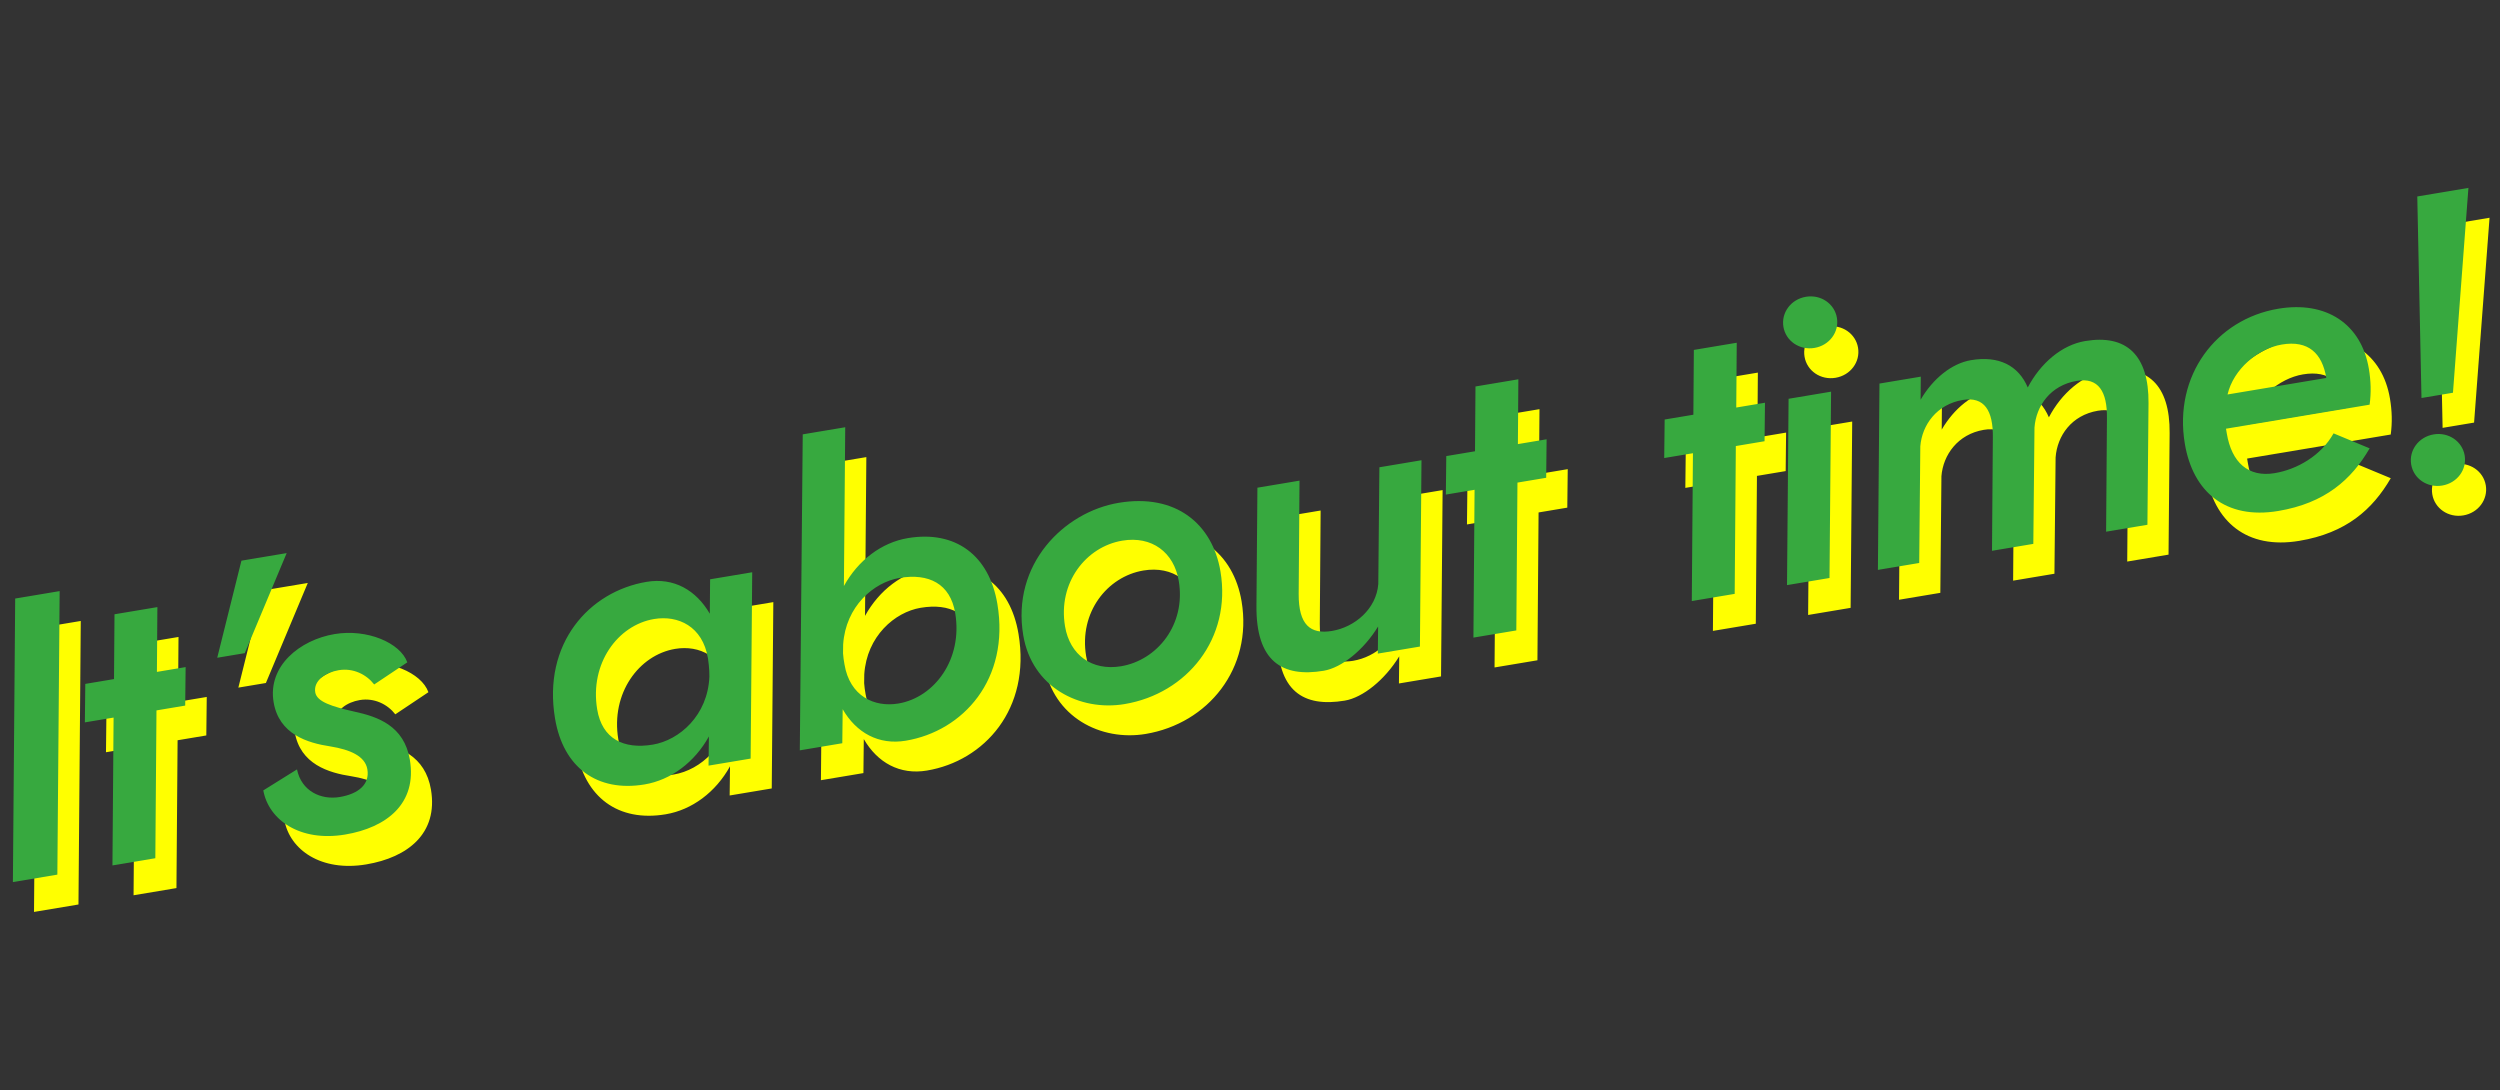 <svg width="268.84mm" height="117.22mm" version="1.1" viewBox="0 0 268.84 117.22" xmlns="http://www.w3.org/2000/svg">
    <rect x="0" y="0" width="268.84" height="117.22" fill="#333333" stroke="none"/>
    <path transform="matrix(.547 0 0 -.547 3.904 67.576)" d="m0 0-0.451-55.74 8.741 1.464 0.451 55.739zm19.523-3.094-0.094-12.739-5.647-0.945-0.085-7.568 5.647 0.945-0.224-29.063 8.431 1.412 0.225 29.062 5.646 0.945 0.085 7.569-5.646-0.945 0.094 12.739zm24.954 10.539-4.757-19.086 5.415 0.907 8.238 19.668zm10.924-41.033-6.624-4.13c1.048-5.789 7.189-10.168 16.084-8.679 8.2 1.372 14.166 6.108 12.729 14.695-1.127 6.729-6.35 8.479-10.889 9.469-4.462 1.002-7.402 1.941-7.713 3.798-0.389 2.32 2.124 3.934 4.6 4.348 2.862 0.479 5.467-0.834 6.99-2.805l6.508 4.349c-1.356 3.829-7.869 6.635-14.29 5.56-6.807-1.139-13.186-6.262-11.994-13.379 1.061-6.343 6.671-8.028 11.159-8.708 3.843-0.629 6.835-1.878 7.275-4.508 0.492-2.939-1.737-4.823-5.45-5.445-3.636-0.608-7.505 1.129-8.385 5.435m59.018 11.788c-1.515 9.05 4.063 16.584 11.179 17.775 4.719 0.79 9.543-1.424 10.591-7.69 0.143-0.851 0.208-1.714 0.26-2.501l0.027-1.109c-0.304-7.685-5.936-12.524-11.118-13.391-5.724-0.958-9.968 1.115-10.939 6.916m22.198 25.584-0.06-6.769c-2.685 4.64-7.084 7.164-12.421 6.27-11.293-1.89-20.479-12.096-18.006-26.87 1.618-9.669 8.313-14.513 17.596-12.959 5.183 0.868 9.848 4.352 12.655 9.435l-0.074-5.738 8.277 1.385 0.31 36.631zm26.062-25.537c2.685-4.64 7.071-7.087 12.408-6.193 11.294 1.89 20.48 12.096 18.007 26.87-1.619 9.669-8.314 14.512-17.597 12.959-5.182-0.868-9.77-4.34-12.577-9.422l0.261 31.216-8.354-1.398-0.575-62.122 8.354 1.398zm22.125 18.892c1.515-9.05-4.063-16.584-11.179-17.776-4.719-0.789-9.542 1.425-10.591 7.69-0.13 0.774-0.246 1.47-0.285 2.179l0.024 1.754c0.498 7.479 5.987 12.214 11.092 13.069 5.724 0.958 9.968-1.115 10.939-6.916m32.153 21.684c-10.829-1.813-21.111-12.122-18.78-26.046 1.709-10.21 11.099-15 19.917-13.524 12.299 2.059 21.059 12.908 18.858 26.058-1.58 9.438-8.856 15.376-19.995 13.512m-10.568-24.274c-1.437 8.587 4.141 15.643 11.257 16.835 5.802 0.971 10.162-2.275 11.107-7.922 1.437-8.586-4.231-15.579-11.347-16.77-5.724-0.958-10.072 2.211-11.017 7.857m61.587 8.322c-0.371-4.913-4.623-8.488-9.11-9.239-4.254-0.712-6.563 1.208-6.542 7.255l0.165 22.293-8.277-1.385-0.19-23.093c-0.134-11.076 5.09-14.257 13.212-12.897 3.559 0.595 7.901 4.105 10.709 8.711l-0.061-5.339 8.277 1.386 0.309 36.631-8.276-1.385zm19.106 38.823-0.094-12.739-5.647-0.945-0.085-7.569 5.647 0.945-0.225-29.062 8.432 1.411 0.224 29.063 5.647 0.945 0.085 7.569-5.647-0.946 0.094 12.739zm42.929 7.186-0.094-12.739-5.647-0.945-0.085-7.569 5.647 0.945-0.224-29.062 8.431 1.411 0.225 29.063 5.646 0.945 0.085 7.569-5.647-0.946 0.095 12.74zm17.609 4.538c0.466-2.785 3.162-4.639 6.101-4.147 2.94 0.492 4.885 3.123 4.419 5.908s-3.162 4.639-6.102 4.148c-2.939-0.493-4.884-3.124-4.418-5.909m1.015-14.144-0.309-36.631 8.354 1.399 0.31 36.631zm25.897-9.342c0.333 4.191 3.231 8.254 8.336 9.109 4.255 0.712 5.997-2.098 5.924-7.358l-0.165-22.294 8.122 1.36 0.229 22.861c0.319 4.268 3.14 8.318 8.323 9.186 4.254 0.712 5.997-2.098 5.923-7.358l-0.165-22.294 8.122 1.36 0.215 23.892c0.084 9.477-4.341 13.587-12.463 12.227-4.642-0.777-8.804-4.415-11.276-9.123-1.834 4.305-5.665 6.288-11.157 5.368-3.79-0.634-7.501-3.641-9.91-7.782l0.036 4.539-8.122-1.359-0.309-36.632 8.122 1.36zm79.816 13.44-19.416-3.25c1.157 4.965 5.963 9.03 10.682 9.82 5.183 0.867 7.918-1.697 8.734-6.57m-19.721-9.981 28.234 4.726c0.321 2.36 0.255 4.655-0.147 7.053-1.476 8.818-8.364 13.391-17.801 11.811-12.222-2.046-20.621-13.153-18.381-26.535 1.58-9.437 7.992-14.964 18.357-13.229 9.205 1.541 14.398 6.147 17.978 12.313l-7.093 2.948c-2.447-4.386-7.164-7.084-11.573-7.822-5.183-0.868-8.46 2.083-9.418 7.807zm36.403-7.027c0.466-2.785 3.162-4.64 6.102-4.148 2.939 0.492 4.884 3.124 4.418 5.909s-3.162 4.639-6.101 4.147c-2.94-0.492-4.885-3.123-4.419-5.908m1.201 52.684 0.827-39.621 6.188 1.036 3.041 40.269z" fill="#ffff00"/>
    <path transform="matrix(.547 0 0 -.547 1.633 64.365)" d="m0 0-0.451-55.74 8.741 1.464 0.451 55.739zm19.523-3.094-0.094-12.739-5.647-0.945-0.085-7.568 5.647 0.945-0.224-29.063 8.431 1.412 0.225 29.062 5.646 0.945 0.085 7.569-5.646-0.945 0.094 12.739zm24.954 10.539-4.757-19.086 5.415 0.907 8.238 19.668zm10.924-41.033-6.624-4.13c1.048-5.789 7.189-10.168 16.084-8.679 8.2 1.372 14.166 6.108 12.729 14.695-1.127 6.729-6.35 8.479-10.889 9.469-4.462 1.002-7.402 1.941-7.713 3.798-0.389 2.32 2.124 3.934 4.6 4.348 2.862 0.479 5.467-0.834 6.99-2.805l6.508 4.349c-1.356 3.829-7.869 6.635-14.29 5.56-6.807-1.139-13.186-6.262-11.994-13.379 1.061-6.343 6.671-8.028 11.159-8.708 3.843-0.629 6.835-1.878 7.275-4.508 0.492-2.939-1.737-4.823-5.45-5.445-3.636-0.608-7.505 1.129-8.385 5.435m59.018 11.788c-1.515 9.05 4.063 16.584 11.179 17.775 4.719 0.79 9.543-1.424 10.591-7.69 0.143-0.851 0.208-1.714 0.26-2.501l0.027-1.109c-0.304-7.685-5.936-12.524-11.118-13.391-5.724-0.958-9.968 1.115-10.939 6.916m22.198 25.584-0.06-6.769c-2.685 4.64-7.084 7.164-12.421 6.27-11.293-1.89-20.479-12.096-18.006-26.87 1.618-9.669 8.313-14.513 17.596-12.959 5.183 0.868 9.848 4.352 12.655 9.435l-0.074-5.738 8.277 1.385 0.31 36.631zm26.062-25.537c2.685-4.64 7.071-7.087 12.408-6.193 11.294 1.89 20.48 12.096 18.007 26.87-1.619 9.669-8.314 14.512-17.597 12.959-5.182-0.868-9.77-4.34-12.577-9.422l0.261 31.216-8.354-1.398-0.575-62.122 8.354 1.398zm22.125 18.892c1.515-9.05-4.063-16.584-11.179-17.776-4.719-0.789-9.542 1.425-10.591 7.69-0.13 0.774-0.246 1.47-0.285 2.179l0.024 1.754c0.498 7.479 5.987 12.214 11.092 13.069 5.724 0.958 9.968-1.115 10.939-6.916m32.153 21.684c-10.829-1.813-21.111-12.122-18.78-26.046 1.709-10.21 11.099-15 19.917-13.524 12.299 2.059 21.059 12.908 18.858 26.058-1.58 9.438-8.856 15.376-19.995 13.512m-10.568-24.274c-1.437 8.587 4.141 15.643 11.257 16.835 5.802 0.971 10.162-2.275 11.107-7.922 1.437-8.586-4.231-15.579-11.347-16.77-5.724-0.958-10.072 2.211-11.017 7.857m61.587 8.322c-0.371-4.913-4.623-8.488-9.11-9.239-4.254-0.712-6.563 1.208-6.542 7.255l0.165 22.293-8.277-1.385-0.19-23.093c-0.134-11.076 5.09-14.257 13.212-12.897 3.559 0.595 7.901 4.105 10.709 8.711l-0.061-5.339 8.277 1.386 0.309 36.631-8.276-1.385zm19.106 38.823-0.094-12.739-5.647-0.945-0.085-7.569 5.647 0.945-0.225-29.062 8.432 1.411 0.224 29.063 5.647 0.945 0.085 7.569-5.647-0.946 0.094 12.739zm42.929 7.186-0.094-12.739-5.647-0.945-0.085-7.569 5.647 0.945-0.224-29.062 8.431 1.411 0.225 29.063 5.646 0.945 0.085 7.569-5.647-0.946 0.095 12.74zm17.609 4.538c0.466-2.785 3.162-4.639 6.101-4.147 2.94 0.492 4.885 3.123 4.419 5.908s-3.162 4.639-6.102 4.148c-2.939-0.493-4.884-3.124-4.418-5.909m1.015-14.144-0.309-36.631 8.354 1.399 0.31 36.631zm25.897-9.342c0.333 4.191 3.231 8.254 8.336 9.109 4.255 0.712 5.997-2.098 5.924-7.358l-0.165-22.294 8.122 1.36 0.229 22.861c0.319 4.268 3.14 8.318 8.323 9.186 4.254 0.712 5.997-2.098 5.923-7.358l-0.165-22.294 8.122 1.36 0.215 23.892c0.084 9.477-4.341 13.587-12.463 12.227-4.642-0.777-8.804-4.415-11.276-9.123-1.834 4.305-5.665 6.288-11.157 5.368-3.79-0.634-7.501-3.641-9.91-7.782l0.036 4.539-8.122-1.359-0.309-36.632 8.122 1.36zm79.816 13.44-19.416-3.25c1.157 4.965 5.963 9.03 10.682 9.82 5.183 0.867 7.918-1.697 8.734-6.57m-19.721-9.981 28.234 4.726c0.321 2.36 0.255 4.655-0.147 7.053-1.476 8.818-8.364 13.391-17.801 11.811-12.222-2.046-20.621-13.153-18.381-26.535 1.58-9.437 7.992-14.964 18.357-13.229 9.205 1.541 14.398 6.147 17.978 12.313l-7.093 2.948c-2.447-4.386-7.164-7.084-11.573-7.822-5.183-0.868-8.46 2.083-9.418 7.807zm36.403-7.027c0.466-2.785 3.162-4.64 6.102-4.148 2.939 0.492 4.884 3.124 4.418 5.909s-3.162 4.639-6.101 4.147c-2.94-0.492-4.885-3.123-4.419-5.908m1.201 52.684 0.827-39.621 6.188 1.036 3.041 40.269z" fill="#37a93f"/>
</svg>
